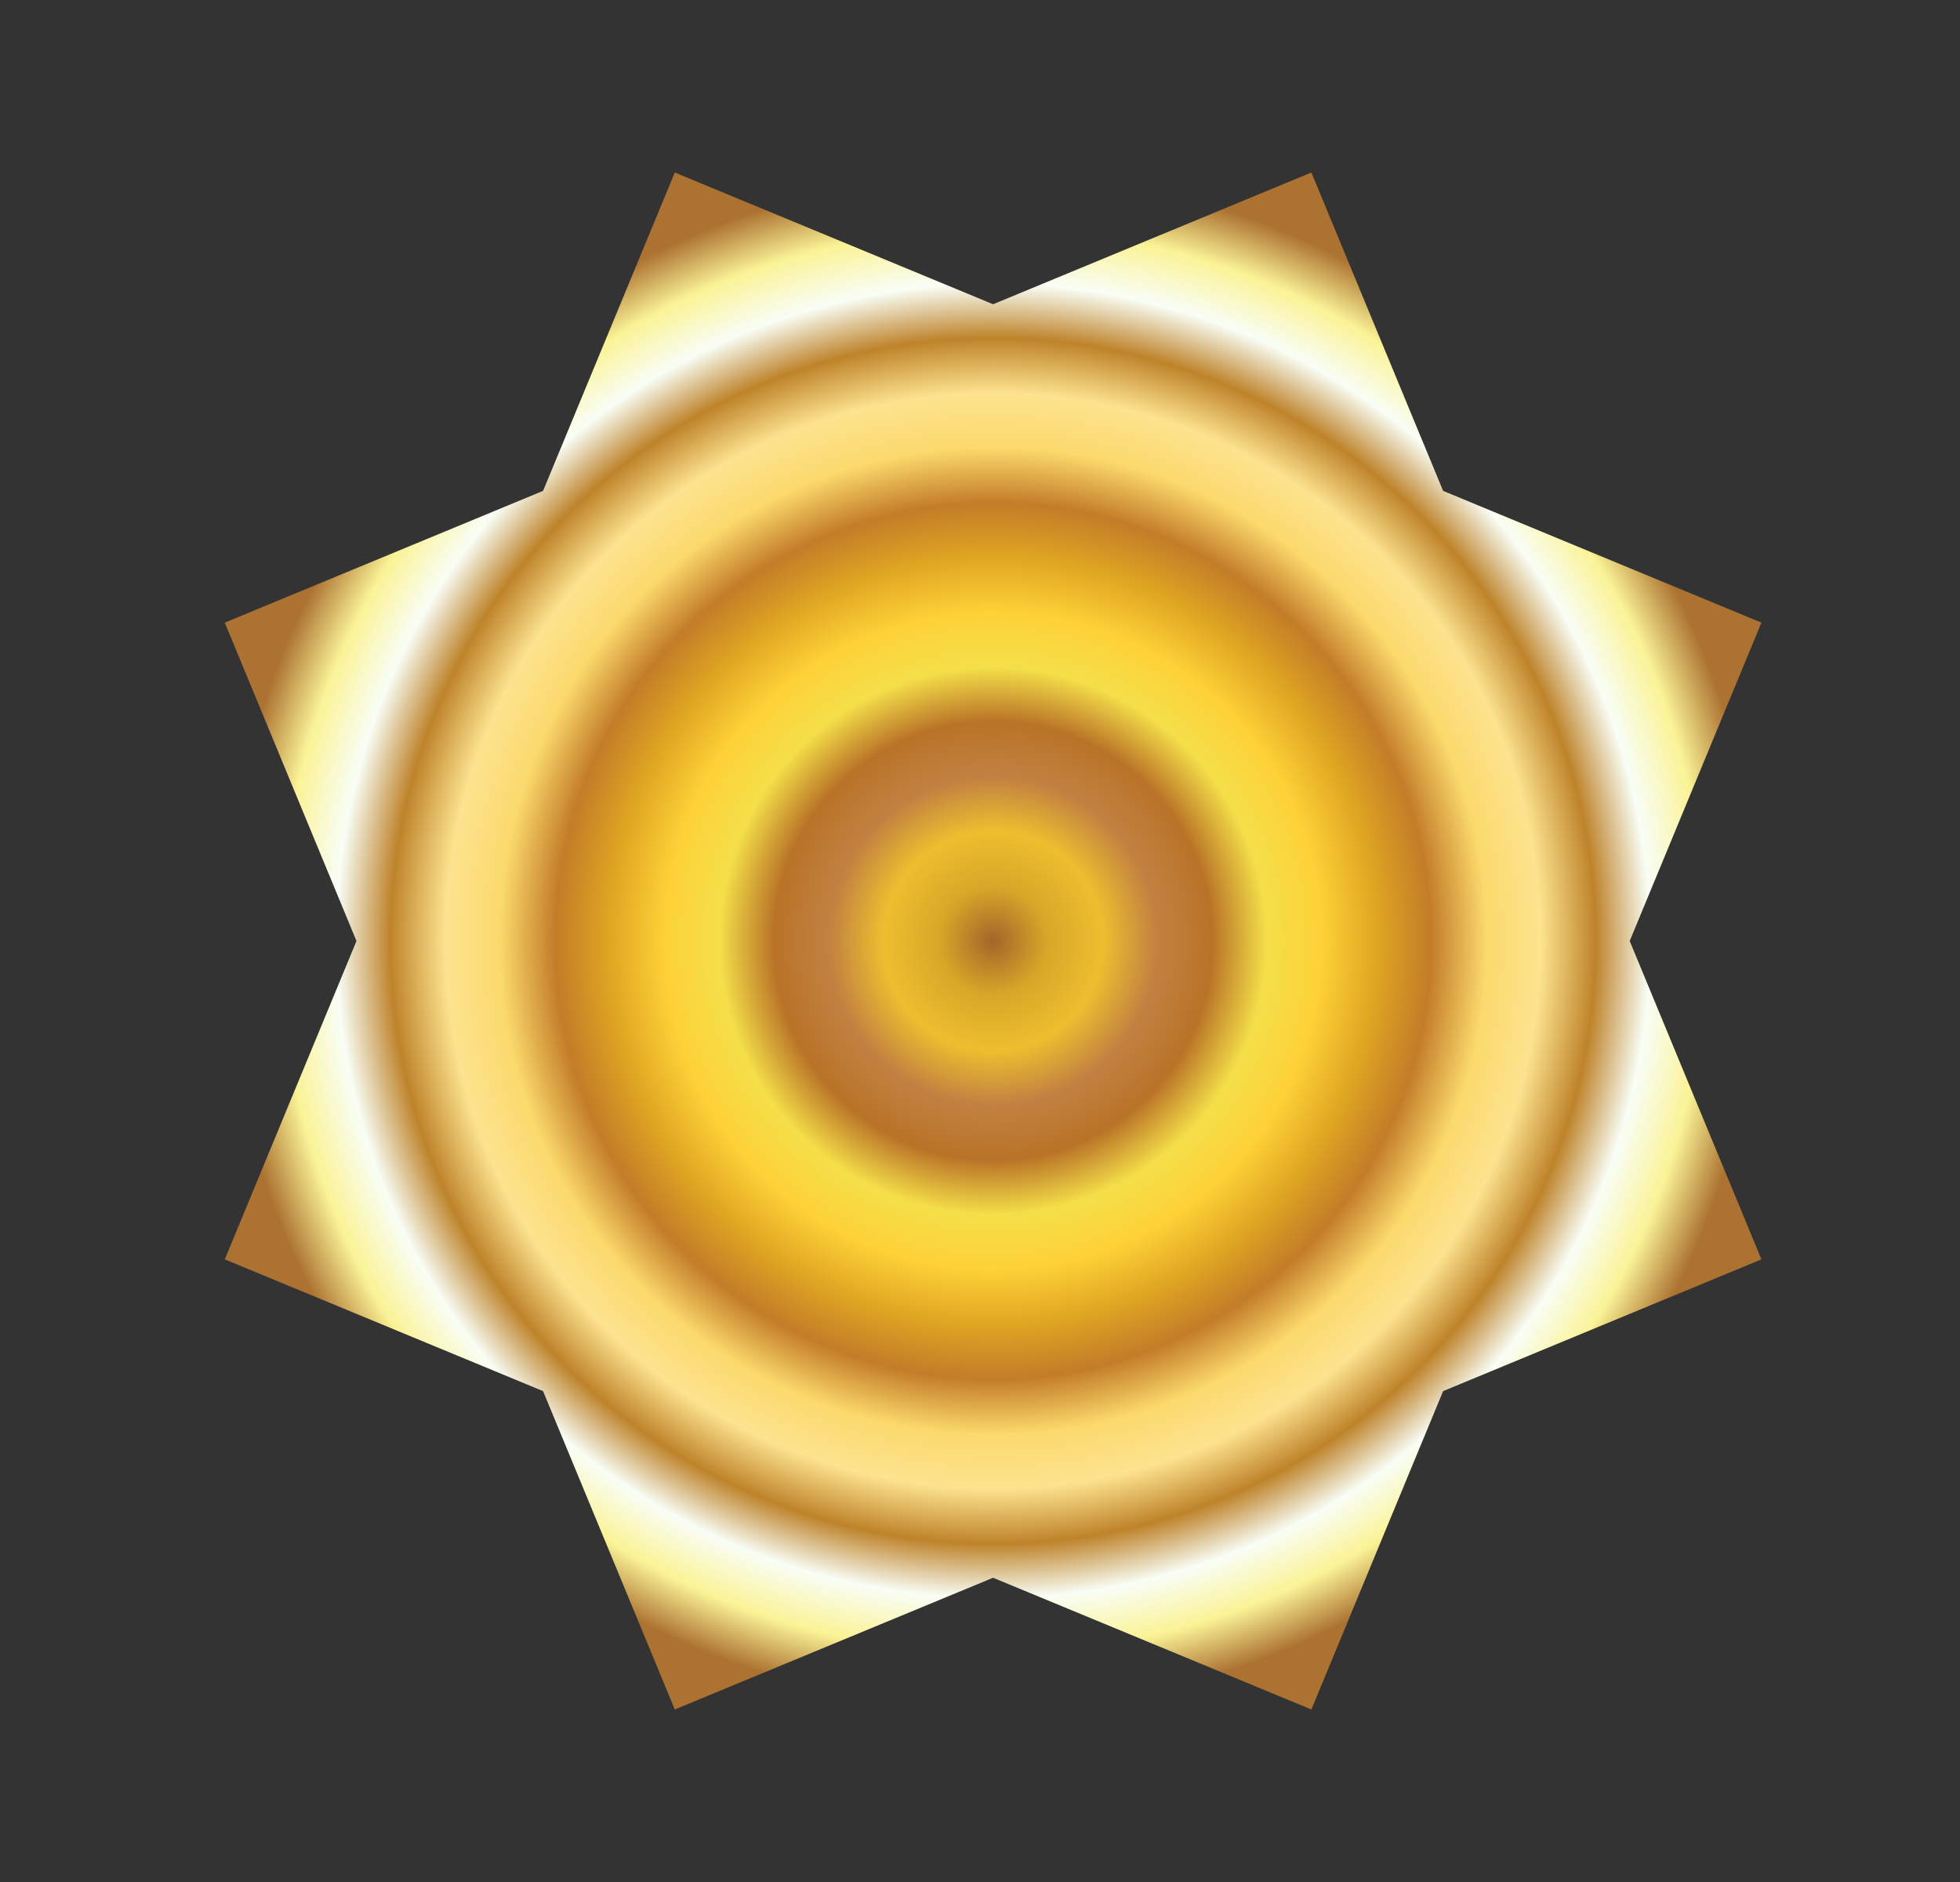 <svg width="25" height="24" viewBox="0 0 25 24" fill="none" xmlns="http://www.w3.org/2000/svg">
<rect x="0" y="0" width="25" height="24" fill="#333333" stroke="none"/>
<path d="M2.867 16.06L4.547 12L2.867 7.94L6.927 6.26L8.607 2.2L12.667 3.88L16.727 2.2L18.407 6.26L22.467 7.94L20.787 12L22.467 16.06L18.407 17.74L16.727 21.8L12.667 20.12L8.607 21.8L6.927 17.74L2.867 16.06Z" fill="url(#paint0_angular_9_474)"/>
<defs>
<radialGradient id="paint0_angular_9_474" cx="0" cy="0" r="1" gradientUnits="userSpaceOnUse" gradientTransform="translate(12.667 12) rotate(90) scale(9.8)">
<stop stop-color="#A5652B"/>
<stop offset="0.071" stop-color="#D8A728"/>
<stop offset="0.143" stop-color="#EEBE2F"/>
<stop offset="0.214" stop-color="#C18141"/>
<stop offset="0.286" stop-color="#B97327"/>
<stop offset="0.357" stop-color="#F4DF49"/>
<stop offset="0.429" stop-color="#FED137"/>
<stop offset="0.5" stop-color="#DFA622"/>
<stop offset="0.571" stop-color="#C37C28"/>
<stop offset="0.643" stop-color="#FBD96C"/>
<stop offset="0.714" stop-color="#FDE38F"/>
<stop offset="0.786" stop-color="#BE832A"/>
<stop offset="0.857" stop-color="#F9FEF6"/>
<stop offset="0.929" stop-color="#FAF396"/>
<stop offset="1" stop-color="#AC7231"/>
</radialGradient>
</defs>
</svg>
